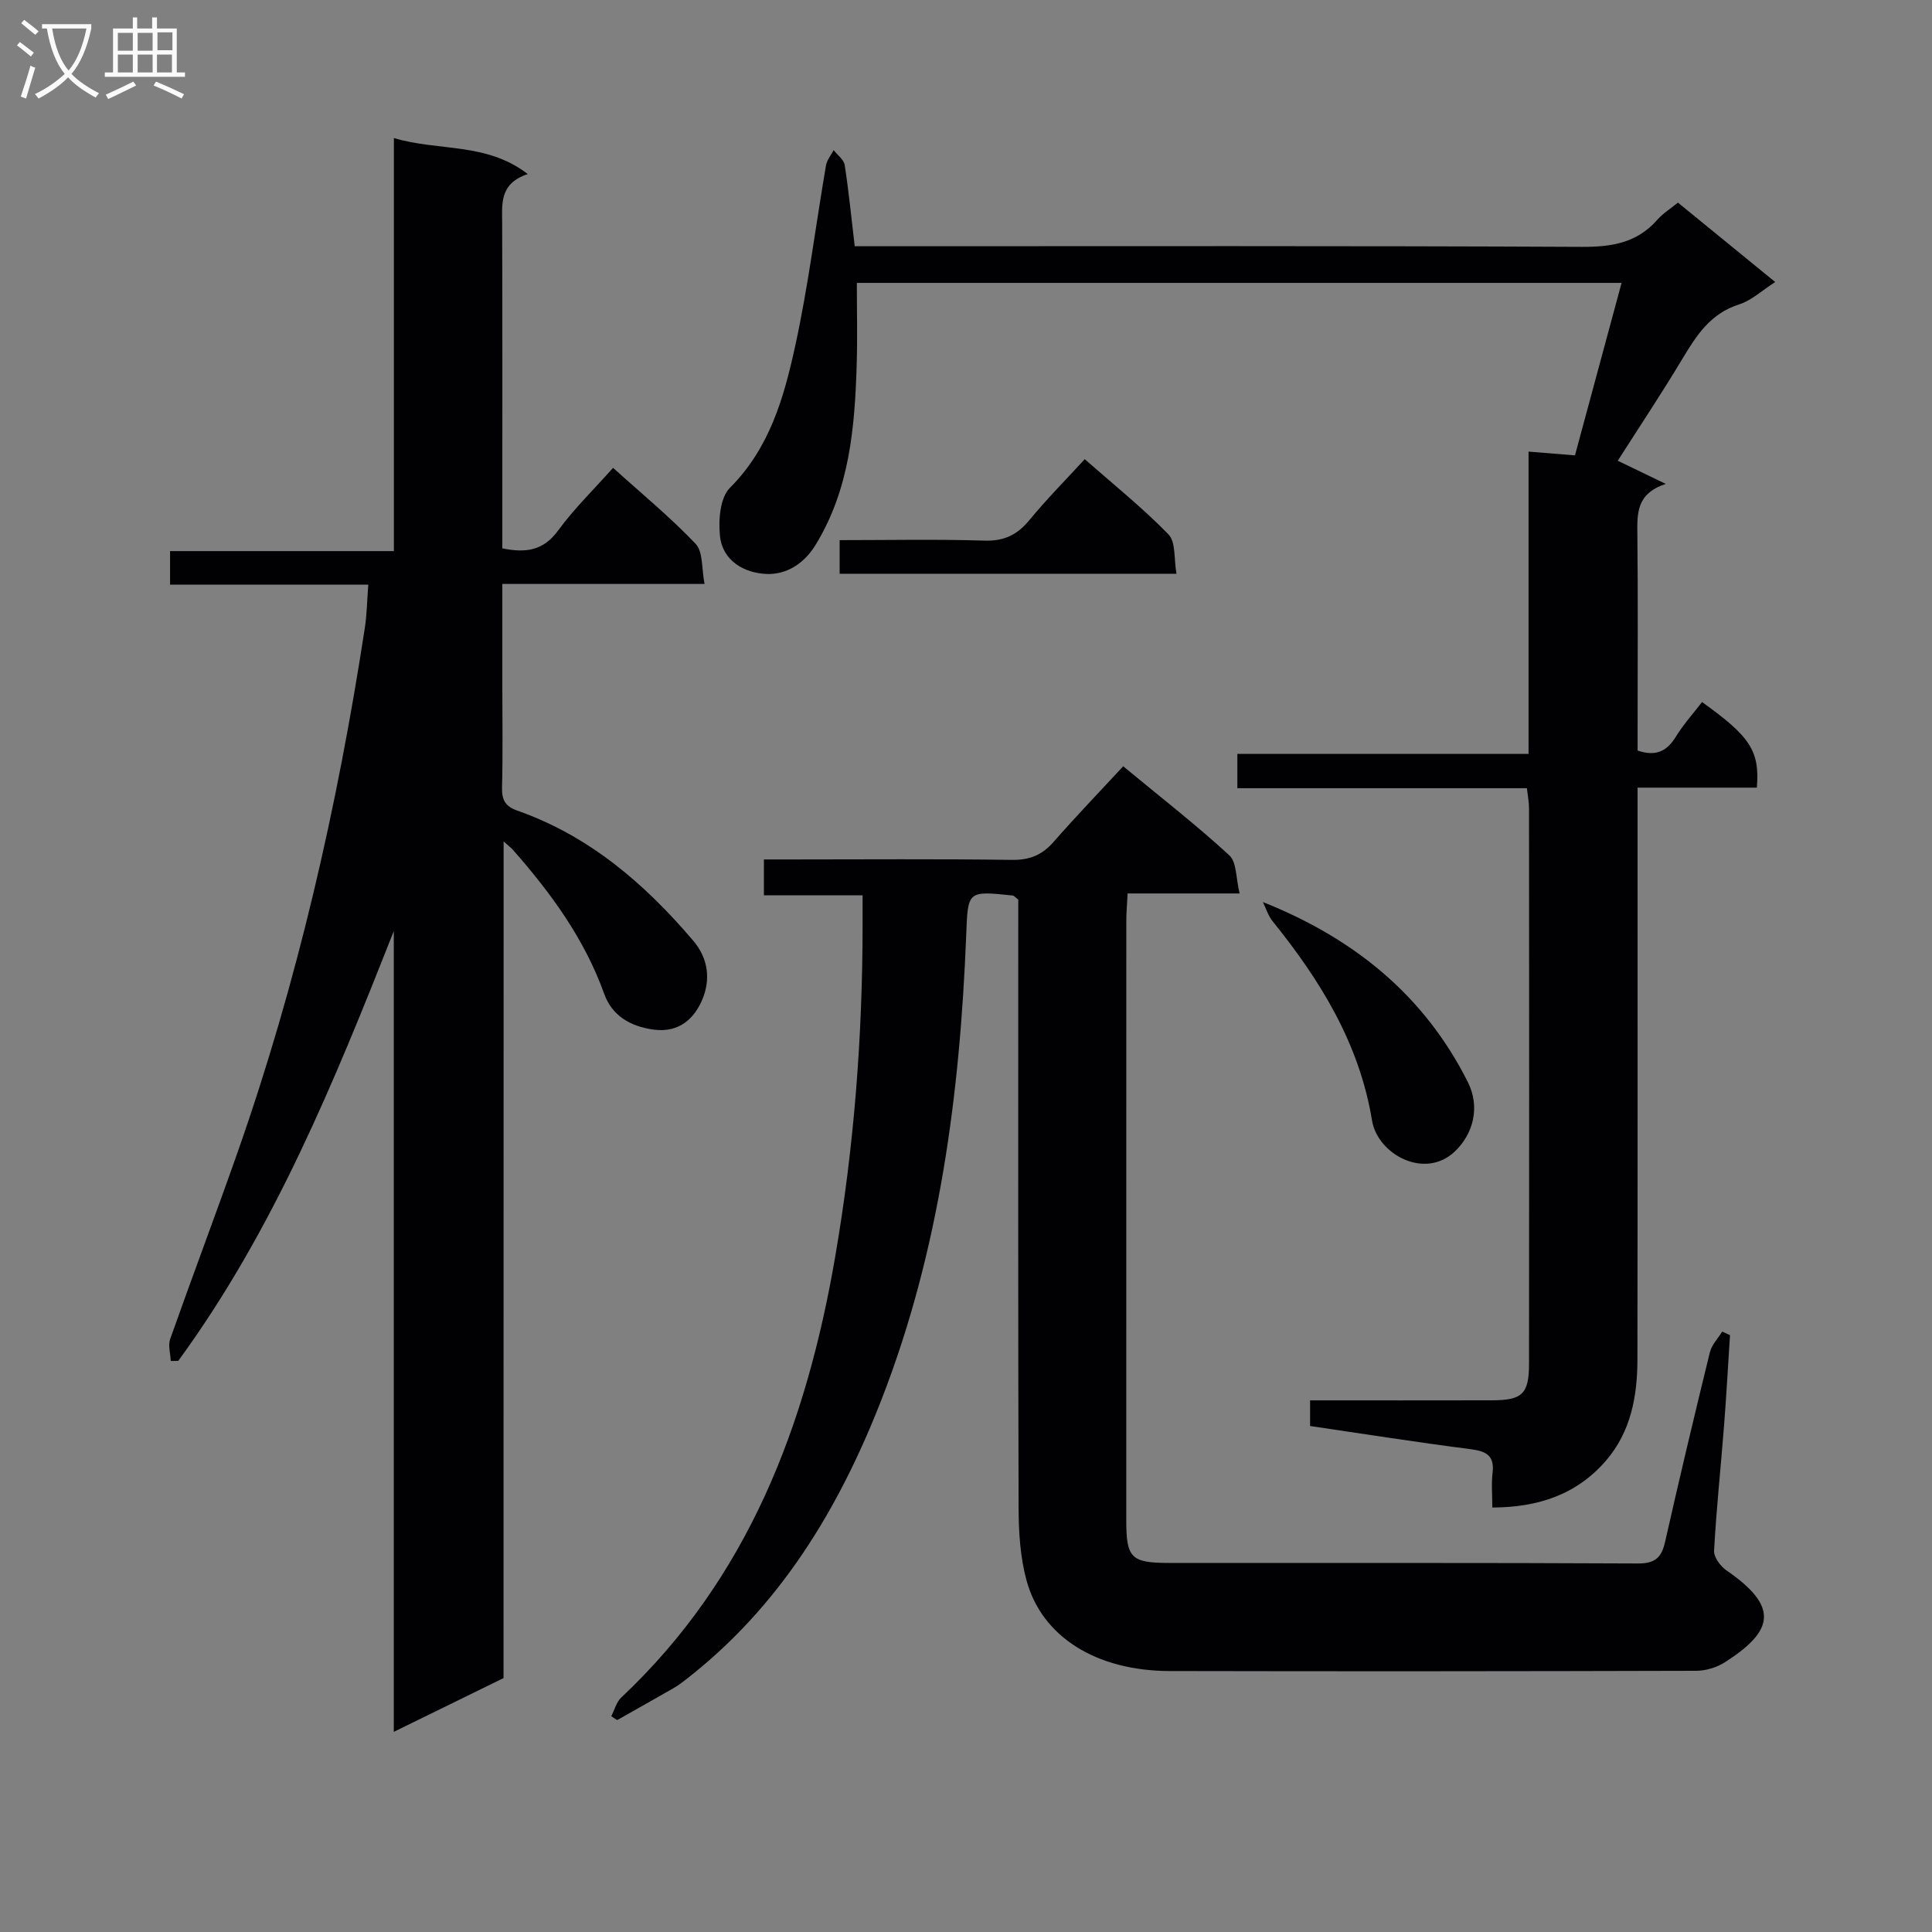 <svg enable-background="new 0 0 400 400" viewBox="0 0 400 400" xmlns="http://www.w3.org/2000/svg"><rect x="0" y="0" width="400" height="400" fill="#808080" stroke="none"/><g fill="#010104"><path d="m104.25 347.43c-7.52 3.68-14.64 7.17-22.72 11.13 0-55.84 0-110.81 0-165.78-12.32 31.18-24.83 61.88-44.63 88.98-.52 0-1.03.01-1.55.01-.06-1.53-.59-3.22-.11-4.56 4.54-12.84 9.36-25.59 13.88-38.44 12.44-35.36 20.73-71.73 26.41-108.74.43-2.78.46-5.63.72-8.99-13.69 0-27.26 0-41.04 0 0-2.49 0-4.43 0-6.94h46.34c0-28.62 0-56.68 0-85.52 9.38 2.8 19.12.83 27.72 7.46-5.95 1.97-5.31 6.23-5.3 10.39.06 20.5.03 41 .03 61.5v5.6c4.85.99 8.49.5 11.55-3.69 3.3-4.52 7.37-8.47 11.38-12.98 5.93 5.36 11.85 10.22 17.09 15.73 1.57 1.65 1.22 5.12 1.85 8.31-14.33 0-27.77 0-41.87 0v20.69c0 7.17.12 14.34-.06 21.5-.06 2.55.71 3.87 3.14 4.73 14.91 5.24 26.38 15.11 36.46 26.96 3.24 3.81 3.5 8.19 1.91 12.06-1.61 3.91-4.76 7.06-10.14 6.33-4.92-.67-8.63-2.97-10.22-7.41-4.08-11.37-11-20.83-18.84-29.75-.41-.47-.93-.85-1.98-1.81-.02 58.2-.02 115.74-.02 173.23z"/><path d="m358.18 276.44c-.41 6.27-.75 12.54-1.24 18.8-.67 8.61-1.59 17.21-2.06 25.83-.07 1.33 1.32 3.21 2.56 4.06 10.94 7.53 9.86 12.5-.31 19.02-1.69 1.08-3.96 1.77-5.97 1.77-36.33.1-72.65.13-108.98.05-15.2-.03-26.49-7.07-29.66-18.81-1.28-4.73-1.61-9.83-1.63-14.77-.12-40.16-.07-80.32-.07-120.48 0-1.98 0-3.95 0-5.66-.62-.47-.86-.81-1.13-.84-9.46-.99-9.29-.98-9.65 8.27-1.3 32.84-5.51 65.18-17.52 96.05-8.82 22.64-21.08 42.97-40.67 58.12-.78.61-1.59 1.2-2.45 1.69-3.87 2.22-7.75 4.4-11.63 6.59-.4-.27-.8-.54-1.21-.81.67-1.3 1.06-2.92 2.06-3.86 26.32-24.76 38.3-56.46 44.27-91.11 3.94-22.82 5.7-45.82 5.7-68.97 0-1.8 0-3.61 0-6.01-6.99 0-13.55 0-20.43 0 0-2.66 0-4.72 0-7.43h5.33c15.33 0 30.66-.13 45.99.09 3.68.05 6.26-.99 8.64-3.71 4.6-5.25 9.44-10.29 14.43-15.67 8.07 6.68 15.28 12.28 21.97 18.44 1.55 1.43 1.35 4.76 2.13 7.89-8.09 0-15.35 0-23.19 0-.11 2.23-.27 3.98-.27 5.74-.01 41.33-.01 82.65-.01 123.98 0 7.87.96 8.89 8.92 8.89 32.33.03 64.66-.06 96.98.11 3.59.02 4.93-1.22 5.66-4.48 2.96-13.11 6.07-26.19 9.27-39.24.38-1.55 1.68-2.87 2.55-4.29.55.23 1.08.49 1.62.75z"/><path d="m271.24 295.24c0-2.02 0-3.45 0-5.31 12.69 0 25.15.02 37.62-.01 6.3-.01 7.7-1.3 7.71-7.56.04-38.32.02-76.64 0-114.96 0-1.29-.26-2.57-.44-4.21-20.06 0-39.83 0-59.95 0 0-2.45 0-4.52 0-7.1h60.29c0-21.07 0-41.65 0-62.59 3.37.27 6.12.5 9.61.78 3.14-11.63 6.32-23.37 9.65-35.71-53.19 0-105.53 0-158.33 0 0 5.67.14 11.28-.03 16.88-.39 13.02-1.46 25.89-8.55 37.42-2.41 3.92-6.09 6.15-10.19 5.96-4.53-.21-9-2.69-9.56-7.8-.36-3.3 0-7.98 2.05-10.03 8.28-8.27 11.21-18.81 13.54-29.47 2.68-12.3 4.22-24.85 6.35-37.27.19-1.12 1.04-2.12 1.59-3.18.79 1.03 2.12 1.98 2.29 3.11.85 5.51 1.39 11.07 2.07 16.79h6.59c47.98 0 95.97-.1 143.95.13 6.18.03 11.41-.81 15.62-5.6 1.19-1.35 2.79-2.34 4.28-3.56 6.66 5.43 13.2 10.78 20.14 16.44-2.76 1.76-4.92 3.83-7.47 4.63-5.94 1.88-8.84 6.42-11.78 11.32-4.26 7.11-8.87 14.02-13.35 21.05 3.04 1.47 5.97 2.88 9.94 4.8-6.15 2.02-5.92 6.18-5.88 10.53.14 13.16.05 26.32.05 39.48v5.2c3.94 1.32 6.15.02 7.96-2.94 1.55-2.52 3.57-4.75 5.38-7.11 10.02 7.18 11.95 10.11 11.35 17.72-7.99 0-16.06 0-24.7 0v6.44c0 37.32.03 74.64-.03 111.96-.01 7.61-1.35 14.96-6.52 20.95-6.03 6.98-13.94 9.66-23.52 9.7 0-2.61-.22-4.93.05-7.19.43-3.55-1.29-4.46-4.46-4.88-11.11-1.43-22.21-3.17-33.32-4.81z"/><path d="m261.47 186.76c18.99 7.57 33.46 19.41 42.42 37.25 2.61 5.19 1.14 10.73-2.64 14.35-6.26 6-16.04.6-17.18-6.35-2.63-16-10.73-29.06-20.63-41.33-.89-1.12-1.32-2.6-1.97-3.92z"/><path d="m173.84 118.79c0-2.46 0-4.41 0-6.96 10.15 0 20.08-.21 29.99.1 4.1.13 6.82-1.23 9.34-4.3 3.47-4.23 7.34-8.12 11.41-12.56 5.91 5.2 11.97 10.05 17.34 15.57 1.55 1.6 1.11 5.13 1.66 8.15-23.66 0-46.5 0-69.74 0z"/></g><path d="m6.4 11.7c-1-.8-1.9-1.6-2.9-2.3l.6-.7c.9.7 1.9 1.4 2.9 2.2zm-2.1 8.3c.7-2.1 1.4-4.2 2-6.4.2.1.6.3 1 .4-.7 2.3-1.3 4.4-1.9 6.4zm3-12.8c-1.1-.9-2.1-1.7-2.9-2.4l.6-.7c1 .8 2 1.5 3 2.4zm1.4-1.3v-.9h10.2v.9c-.9 4.2-2.3 7.3-4.1 9.4 1.3 1.4 3.2 2.7 5.7 4-.2.2-.4.5-.7.9-2.5-1.4-4.4-2.7-5.7-4.2-1.4 1.5-3.5 3-6.1 4.4 0 0 0 0-.1-.1-.3-.4-.5-.7-.7-.8 2.7-1.3 4.7-2.8 6.2-4.2-1.8-2.2-3-5.3-3.7-9.4zm9.2 0h-7.1c.6 3.8 1.7 6.7 3.4 8.7 1.7-2 2.9-4.8 3.7-8.7z" fill="#fbfafa"/><path d="m31.6 3.6h.9v2.3h4.1v9.1h1.7v.9h-16.6v-.9h1.7v-9.1h4.1v-2.3h.9v2.3h3.1v-2.3zm-4 13.3.6.8c-1.9.9-3.8 1.9-5.8 2.8-.2-.3-.3-.6-.5-.9 2-.9 3.9-1.8 5.7-2.7zm-3.2-10.1v3.7h3.1v-3.7zm0 4.5v3.7h3.1v-3.7zm4.1-4.5v3.7h3.1v-3.7zm0 4.5v3.7h3.1v-3.7zm9.1 9.1c-2.1-1.1-4.1-2-5.8-2.7l.5-.8c2.2.9 4.1 1.8 5.8 2.6zm-1.9-13.7h-3.1v3.7h3.1v-3.6zm-3.2 4.6v3.7h3.1v-3.7z" fill="#fbfafa"/></svg>